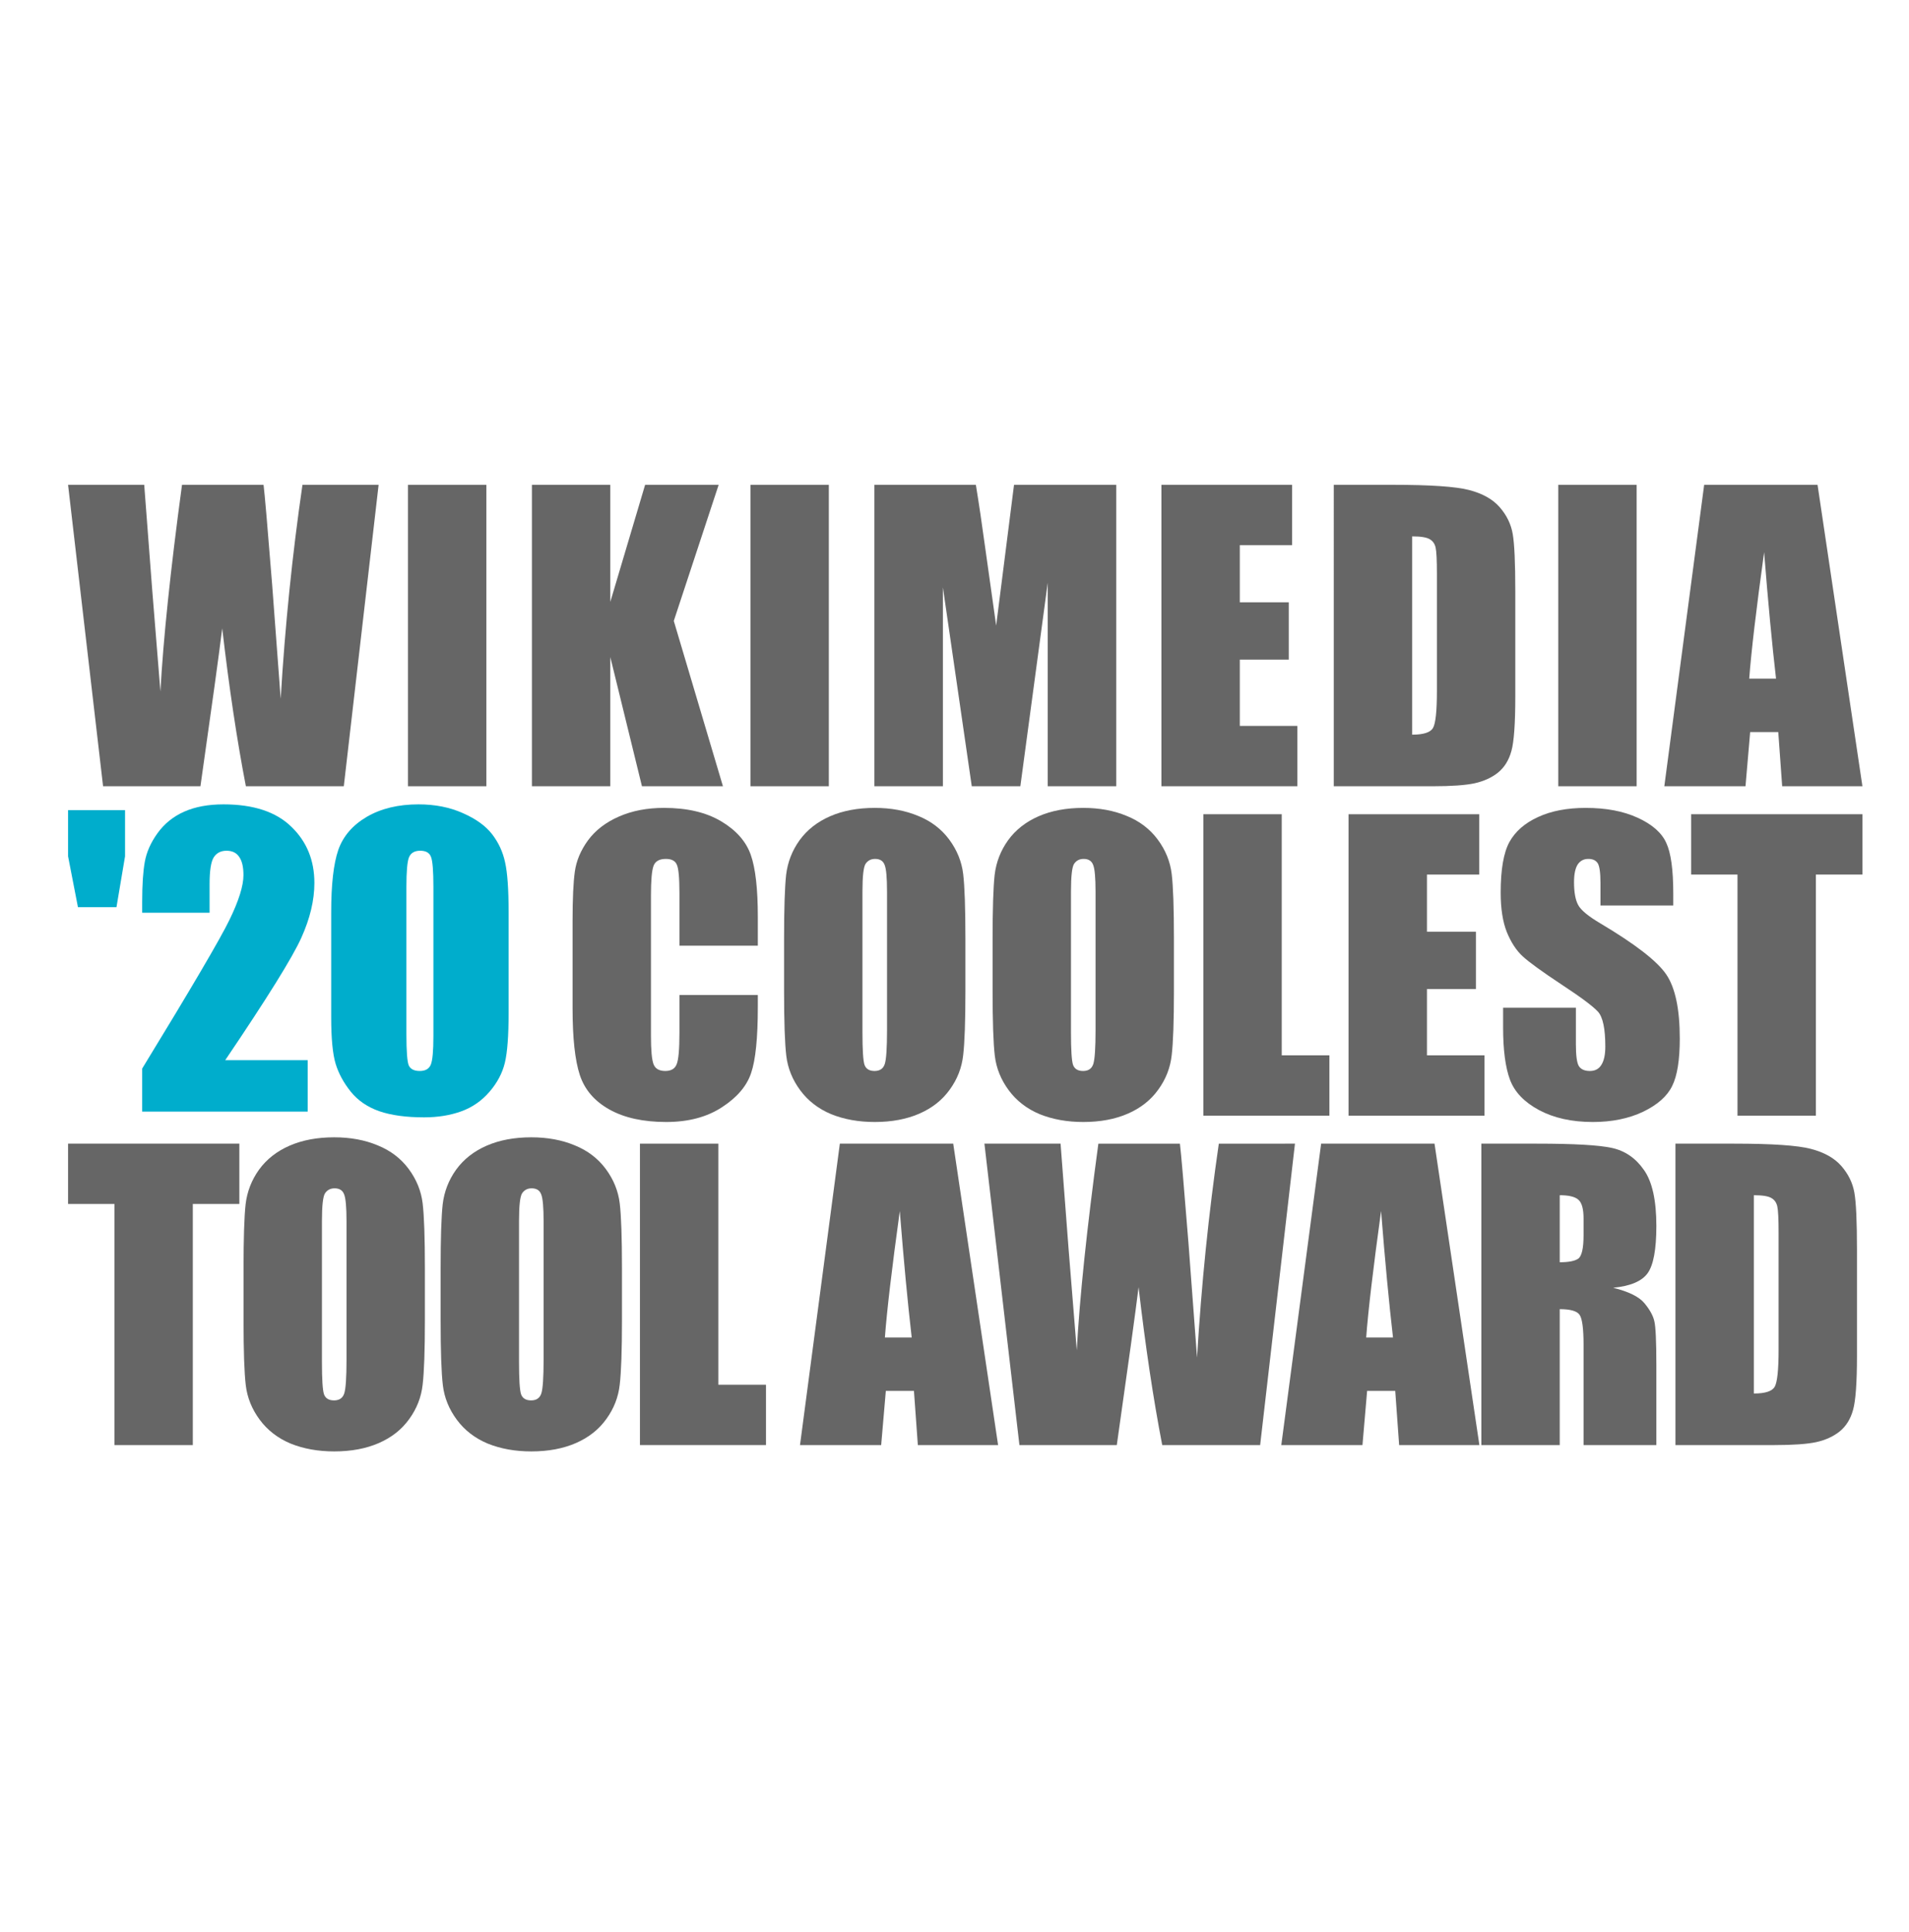 <?xml version="1.0" encoding="UTF-8" standalone="no"?>
<svg
   xmlns:dc="http://purl.org/dc/elements/1.1/"
   xmlns:cc="http://creativecommons.org/ns#"
   xmlns:rdf="http://www.w3.org/1999/02/22-rdf-syntax-ns#"
   xmlns:svg="http://www.w3.org/2000/svg"
   xmlns="http://www.w3.org/2000/svg"
   xmlns:sodipodi="http://sodipodi.sourceforge.net/DTD/sodipodi-0.dtd"
   xmlns:inkscape="http://www.inkscape.org/namespaces/inkscape"
   style="display: block; --color:#00adcc; --light-color:#3dd9f5; --lighter-color:#75ddf0;"
   width="17.384in"
   height="17.591in"
   viewBox="0 0 441.546 446.818"
   version="1.1"
   id="logo2019"
   inkscape:version="1.0 (4035a4f, 2020-05-01)"
   sodipodi:docname="Coolest Tool Award Logo no beaters.svg"
   inkscape:export-filename="/Users/jkn/dev/coolest-tool-award-transition-screens/public/Coolest Tool Award Logo no beaters.png"
   inkscape:export-xdpi="242.52"
   inkscape:export-ydpi="242.52">
  <title
     id="title1493">Wikimedia 2019 Coolest Tool Award (square)</title>
  <defs
     id="defs2" />
  <sodipodi:namedview
     inkscape:snap-text-baseline="false"
     id="base"
     pagecolor="#ffffff"
     bordercolor="#666666"
     borderopacity="1.0"
     inkscape:pageopacity="0.0"
     inkscape:pageshadow="2"
     inkscape:zoom="0.35355339"
     inkscape:cx="841.18399"
     inkscape:cy="853.86317"
     inkscape:document-units="px"
     inkscape:current-layer="layer18"
     showgrid="false"
     units="in"
     inkscape:window-width="1344"
     inkscape:window-height="1035"
     inkscape:window-x="0"
     inkscape:window-y="23"
     inkscape:window-maximized="0"
     inkscape:pagecheckerboard="false"
     inkscape:measure-start="0,0"
     inkscape:measure-end="0,0"
     showguides="true"
     inkscape:guide-bbox="true"
     fit-margin-top="0.1"
     fit-margin-left="0.1"
     fit-margin-right="0.1"
     fit-margin-bottom="0.1"
     inkscape:showpageshadow="false"
     inkscape:document-rotation="0" />
  <g
     inkscape:groupmode="layer"
     id="layer18"
     inkscape:label="BIG TEXT 7"
     style="display: inline;"
     transform="translate(-73.742,-196.582)">
    <g
       aria-label="'20"
       id="text928"
       style="font-style:normal;font-variant:normal;font-weight:normal;font-stretch:condensed;font-size:88.195px;line-height:1.25;font-family:Impact;-inkscape-font-specification:'Impact, Condensed';font-variant-ligatures:normal;font-variant-caps:normal;font-variant-numeric:normal;font-variant-east-asian:normal;letter-spacing:0px;fill:#00adcc;fill-opacity:1;stroke:none;stroke-width:0.265">
      <path
         d="m 91.763,406.398 -2.282,-11.756 v -10.68 h 13.178 v 10.68 l -1.981,11.756 z"
         style="font-style:normal;font-variant:normal;font-weight:normal;font-stretch:condensed;font-size:88.195px;font-family:Impact;-inkscape-font-specification:'Impact, Condensed';font-variant-ligatures:normal;font-variant-caps:normal;font-variant-numeric:normal;font-variant-east-asian:normal;fill:#00adcc;fill-opacity:1;stroke-width:0.265"
         id="path59" />
      <path
         d="m 144.904,441.797 v 11.886 h -38.284 v -9.948 q 17.01,-27.819 20.197,-34.408 3.23,-6.632 3.23,-10.335 0,-2.842 -0.99,-4.22 -0.947,-1.421 -2.928,-1.421 -1.981,0 -2.971,1.55 -0.947,1.55 -0.947,6.158 v 6.632 h -15.589 v -2.541 q 0,-5.857 0.603,-9.216 0.603,-3.402 2.971,-6.675 2.369,-3.273 6.158,-4.952 3.79,-1.679 9.086,-1.679 10.378,0 15.675,5.168 5.34,5.125 5.34,13.005 0,5.986 -3.014,12.661 -2.971,6.675 -17.613,28.336 z"
         style="letter-spacing:-1.323px"
         id="path61" />
      <path
         d="m 191.382,407.561 v 23.254 q 0,7.924 -0.861,11.541 -0.861,3.617 -3.574,6.761 -2.713,3.144 -6.546,4.522 -3.833,1.378 -8.57,1.378 -6.244,0 -10.378,-1.421 -4.134,-1.464 -6.589,-4.522 -2.455,-3.058 -3.488,-6.416 -1.034,-3.402 -1.034,-10.766 v -24.331 q 0,-9.603 1.636,-14.383 1.679,-4.78 6.589,-7.665 4.952,-2.885 11.972,-2.885 5.727,0 10.249,2.024 4.522,1.981 6.761,4.866 2.239,2.885 3.014,6.503 0.818,3.617 0.818,11.541 z m -17.398,-5.857 q 0,-5.555 -0.56,-6.933 -0.517,-1.421 -2.498,-1.421 -1.938,0 -2.584,1.507 -0.603,1.464 -0.603,6.847 v 34.02 q 0,6.072 0.56,7.321 0.603,1.249 2.541,1.249 1.938,0 2.541,-1.464 0.603,-1.464 0.603,-6.589 z"
         style="letter-spacing:-1.323px"
         id="path63" />
    </g>
    <g
       aria-label="TOOL AWARD"
       style="             font-style: normal;             font-variant: normal;             font-weight: normal;             font-stretch: condensed;             font-size: 88.194px;             line-height: 125%;             font-family: Impact;             -inkscape-font-specification: 'Impact, Condensed';             font-variant-ligatures: normal;             font-variant-caps: normal;             font-variant-numeric: normal;             text-align: start;             letter-spacing: -2.646px;             word-spacing: -2.646px;             writing-mode: lr-tb;             text-anchor: start;             display: inline;             fill: #666666;             fill-opacity: 1;             stroke: none;             stroke-width: 0.265px;             stroke-linecap: butt;             stroke-linejoin: miter;             stroke-opacity: 1;           "
       id="text5286"
       inkscape:label="tool award">
      <path
         d="m 129.098,461.1 v 13.953 h -10.766 v 55.767 H 100.203 V 475.052 H 89.48 v -13.953 z"
         style="               letter-spacing: -2.646px;               word-spacing: -2.646px;               fill: #666666;               fill-opacity: 1;               stroke-width: 0.265px;             "
         id="path4978"
         inkscape:connector-curvature="0" />
      <path
         d="m 172.014,501.924 q 0,10.508 -0.517,14.9 -0.474,4.349 -3.101,7.967 -2.584,3.617 -7.019,5.555 -4.436,1.938 -10.335,1.938 -5.598,0 -10.077,-1.809 -4.436,-1.852 -7.149,-5.512 -2.713,-3.66 -3.23,-7.967 -0.517,-4.306 -0.517,-15.072 v -11.929 q 0,-10.508 0.474,-14.857 0.517,-4.393 3.101,-8.01 2.627,-3.617 7.062,-5.555 4.436,-1.938 10.335,-1.938 5.598,0 10.034,1.852 4.479,1.809 7.192,5.469 2.713,3.66 3.23,7.967 0.517,4.306 0.517,15.072 z M 153.884,479.014 q 0,-4.866 -0.56,-6.201 -0.517,-1.378 -2.196,-1.378 -1.421,0 -2.196,1.12 -0.732,1.077 -0.732,6.46 v 32.556 q 0,6.072 0.474,7.493 0.517,1.421 2.325,1.421 1.852,0 2.369,-1.636 0.517,-1.636 0.517,-7.795 z"
         style="               letter-spacing: -2.646px;               word-spacing: -2.646px;               fill: #666666;               fill-opacity: 1;               stroke-width: 0.265px;             "
         id="path4980"
         inkscape:connector-curvature="0" />
      <path
         d="m 217.6,501.924 q 0,10.508 -0.517,14.9 -0.474,4.349 -3.101,7.967 -2.584,3.617 -7.019,5.555 -4.436,1.938 -10.335,1.938 -5.598,0 -10.077,-1.809 -4.436,-1.852 -7.149,-5.512 -2.713,-3.66 -3.23,-7.967 -0.517,-4.306 -0.517,-15.072 v -11.929 q 0,-10.508 0.474,-14.857 0.517,-4.393 3.101,-8.01 2.627,-3.617 7.062,-5.555 4.436,-1.938 10.335,-1.938 5.598,0 10.034,1.852 4.479,1.809 7.192,5.469 2.713,3.66 3.23,7.967 0.517,4.306 0.517,15.072 z M 199.47,479.014 q 0,-4.866 -0.56,-6.201 -0.517,-1.378 -2.196,-1.378 -1.421,0 -2.196,1.12 -0.732,1.077 -0.732,6.46 v 32.556 q 0,6.072 0.474,7.493 0.517,1.421 2.325,1.421 1.852,0 2.369,-1.636 0.517,-1.636 0.517,-7.795 z"
         style="               letter-spacing: -2.646px;               word-spacing: -2.646px;               fill: #666666;               fill-opacity: 1;               stroke-width: 0.265px;             "
         id="path4982"
         inkscape:connector-curvature="0" />
      <path
         d="M 239.888,461.1 V 516.867 h 11.024 v 13.953 h -29.154 v -69.72 z"
         style="               letter-spacing: -2.646px;               word-spacing: -2.646px;               fill: #666666;               fill-opacity: 1;               stroke-width: 0.265px;             "
         id="path4984"
         inkscape:connector-curvature="0" />
      <path
         d="m 294.22,461.1 10.378,69.72 h -18.56 l -0.904,-12.532 h -6.503 l -1.077,12.532 h -18.776 l 9.216,-69.72 z m -9.603,44.829 q -1.378,-11.843 -2.756,-29.24 -2.756,19.982 -3.445,29.24 z"
         style="               letter-spacing: -2.646px;               word-spacing: -2.646px;               fill: #666666;               fill-opacity: 1;               stroke-width: 0.265px;             "
         id="path4986"
         inkscape:connector-curvature="0" />
      <path
         d="m 373.266,461.1 -8.053,69.72 h -22.651 q -3.101,-16.063 -5.469,-36.518 -1.077,8.742 -5.038,36.518 h -22.522 l -8.096,-69.72 h 17.613 l 1.852,24.331 1.895,23.47 q 0.99,-18.216 4.995,-47.801 h 18.862 q 0.388,3.058 1.981,22.996 l 1.981,26.484 q 1.507,-25.278 5.038,-49.48 z"
         style="               letter-spacing: -2.646px;               word-spacing: -2.646px;               fill: #666666;               fill-opacity: 1;               stroke-width: 0.265px;             "
         id="path4988"
         inkscape:connector-curvature="0" />
      <path
         d="m 405.545,461.1 10.378,69.72 h -18.56 l -0.904,-12.532 h -6.503 l -1.077,12.532 h -18.776 l 9.216,-69.72 z m -9.603,44.829 q -1.378,-11.843 -2.756,-29.24 -2.756,19.982 -3.445,29.24 z"
         style="               letter-spacing: -2.646px;               word-spacing: -2.646px;               fill: #666666;               fill-opacity: 1;               stroke-width: 0.265px;             "
         id="path4990"
         inkscape:connector-curvature="0" />
      <path
         d="m 416.378,461.1 h 12.833 q 12.833,0 17.355,0.99 4.565,0.99 7.407,5.082 2.885,4.048 2.885,12.962 0,8.139 -2.024,10.938 -2.024,2.799 -7.967,3.359 5.383,1.335 7.235,3.574 1.852,2.239 2.282,4.134 0.474,1.852 0.474,10.292 v 18.388 h -16.838 v -23.168 q 0,-5.598 -0.904,-6.933 -0.861,-1.335 -4.608,-1.335 v 31.436 h -18.13 z m 18.13,11.929 v 15.503 q 3.058,0 4.263,-0.818 1.249,-0.861 1.249,-5.469 v -3.833 q 0,-3.316 -1.206,-4.349 -1.163,-1.034 -4.306,-1.034 z"
         style="               letter-spacing: -2.646px;               word-spacing: -2.646px;               fill: #666666;               fill-opacity: 1;               stroke-width: 0.265px;             "
         id="path4992"
         inkscape:connector-curvature="0" />
      <path
         d="m 461.275,461.1 h 13.565 q 13.134,0 17.742,1.206 4.651,1.206 7.062,3.962 2.412,2.756 3.014,6.158 0.603,3.359 0.603,13.264 V 510.106 q 0,9.388 -0.904,12.575 -0.861,3.144 -3.058,4.952 -2.196,1.766 -5.426,2.498 -3.23,0.689 -9.732,0.689 h -22.867 z m 18.13,11.929 V 518.891 q 3.919,0 4.823,-1.55 0.904,-1.593 0.904,-8.57 v -27.087 q 0,-4.737 -0.301,-6.072 -0.301,-1.335 -1.378,-1.938 -1.077,-0.646 -4.048,-0.646 z"
         style="               letter-spacing: -2.646px;               word-spacing: -2.646px;               fill: #666666;               fill-opacity: 1;               stroke-width: 0.265px;             "
         id="path4994"
         inkscape:connector-curvature="0" />
    </g>
    <g
       aria-label="COOLEST"
       style="             font-style: normal;             font-variant: normal;             font-weight: normal;             font-stretch: condensed;             font-size: 88.194px;             line-height: 125%;             font-family: Impact;             -inkscape-font-specification: 'Impact, Condensed';             font-variant-ligatures: normal;             font-variant-caps: normal;             font-variant-numeric: normal;             text-align: start;             letter-spacing: 0px;             word-spacing: 0px;             writing-mode: lr-tb;             text-anchor: start;             display: inline;             fill: #666666;             fill-opacity: 1;             stroke: none;             stroke-width: 0.265px;             stroke-linecap: butt;             stroke-linejoin: miter;             stroke-opacity: 1;           "
       id="text5282"
       inkscape:label="coolest">
      <path
         d="m 249.023,415.311 h -18.13 v -12.144 q 0,-5.297 -0.603,-6.589 -0.56,-1.335 -2.541,-1.335 -2.239,0 -2.842,1.593 -0.603,1.593 -0.603,6.89 v 32.384 q 0,5.082 0.603,6.632 0.603,1.55 2.713,1.55 2.024,0 2.627,-1.55 0.646,-1.55 0.646,-7.278 v -8.742 h 18.13 v 2.713 q 0,10.809 -1.55,15.331 -1.507,4.522 -6.761,7.924 -5.211,3.402 -12.876,3.402 -7.967,0 -13.134,-2.885 -5.168,-2.885 -6.847,-7.967 -1.679,-5.125 -1.679,-15.374 v -20.369 q 0,-7.536 0.517,-11.283 0.517,-3.79 3.058,-7.278 2.584,-3.488 7.106,-5.469 4.565,-2.024 10.464,-2.024 8.01,0 13.221,3.101 5.211,3.101 6.847,7.751 1.636,4.608 1.636,14.383 z"
         style="               letter-spacing: 0px;               fill: #666666;               fill-opacity: 1;               stroke-width: 0.265px;             "
         id="path4963"
         inkscape:connector-curvature="0" />
      <path
         d="m 297.039,425.732 q 0,10.508 -0.517,14.9 -0.474,4.349 -3.101,7.967 -2.584,3.617 -7.019,5.555 -4.436,1.938 -10.335,1.938 -5.598,0 -10.077,-1.809 -4.436,-1.852 -7.149,-5.512 -2.713,-3.66 -3.23,-7.967 -0.517,-4.306 -0.517,-15.072 v -11.929 q 0,-10.508 0.474,-14.857 0.517,-4.393 3.101,-8.01 2.627,-3.617 7.062,-5.555 4.436,-1.938 10.335,-1.938 5.598,0 10.034,1.852 4.479,1.809 7.192,5.469 2.713,3.66 3.23,7.967 0.517,4.306 0.517,15.072 z m -18.13,-22.91 q 0,-4.866 -0.56,-6.201 -0.517,-1.378 -2.196,-1.378 -1.421,0 -2.196,1.12 -0.732,1.077 -0.732,6.46 v 32.556 q 0,6.072 0.474,7.493 0.517,1.421 2.325,1.421 1.852,0 2.369,-1.636 0.517,-1.636 0.517,-7.795 z"
         style="               letter-spacing: 0px;               fill: #666666;               fill-opacity: 1;               stroke-width: 0.265px;             "
         id="path4965"
         inkscape:connector-curvature="0" />
      <path
         d="m 345.271,425.732 q 0,10.508 -0.517,14.9 -0.474,4.349 -3.101,7.967 -2.584,3.617 -7.019,5.555 -4.436,1.938 -10.335,1.938 -5.598,0 -10.077,-1.809 -4.436,-1.852 -7.149,-5.512 -2.713,-3.66 -3.23,-7.967 -0.517,-4.306 -0.517,-15.072 v -11.929 q 0,-10.508 0.474,-14.857 0.517,-4.393 3.101,-8.01 2.627,-3.617 7.062,-5.555 4.436,-1.938 10.335,-1.938 5.598,0 10.034,1.852 4.479,1.809 7.192,5.469 2.713,3.66 3.23,7.967 0.517,4.306 0.517,15.072 z m -18.13,-22.91 q 0,-4.866 -0.56,-6.201 -0.517,-1.378 -2.196,-1.378 -1.421,0 -2.196,1.12 -0.732,1.077 -0.732,6.46 v 32.556 q 0,6.072 0.474,7.493 0.517,1.421 2.325,1.421 1.852,0 2.369,-1.636 0.517,-1.636 0.517,-7.795 z"
         style="               letter-spacing: 0px;               fill: #666666;               fill-opacity: 1;               stroke-width: 0.265px;             "
         id="path4967"
         inkscape:connector-curvature="0" />
      <path
         d="m 370.204,384.908 v 55.767 h 11.024 v 13.953 h -29.154 v -69.72 z"
         style="               letter-spacing: 0px;               fill: #666666;               fill-opacity: 1;               stroke-width: 0.265px;             "
         id="path4969"
         inkscape:connector-curvature="0" />
      <path
         d="m 385.664,384.908 h 30.231 v 13.953 h -12.101 v 13.221 h 11.326 v 13.264 h -11.326 v 15.331 h 13.307 v 13.953 h -31.436 z"
         style="               letter-spacing: 0px;               fill: #666666;               fill-opacity: 1;               stroke-width: 0.265px;             "
         id="path4971"
         inkscape:connector-curvature="0" />
      <path
         d="M 460.767,406.009 H 443.93 v -5.168 q 0,-3.617 -0.646,-4.608 -0.646,-0.99 -2.153,-0.99 -1.636,0 -2.498,1.335 -0.818,1.335 -0.818,4.048 0,3.488 0.947,5.254 0.904,1.766 5.125,4.263 12.101,7.192 15.245,11.799 3.144,4.608 3.144,14.857 0,7.45 -1.766,10.981 -1.723,3.531 -6.718,5.943 -4.995,2.369 -11.627,2.369 -7.278,0 -12.445,-2.756 -5.125,-2.756 -6.718,-7.019 -1.593,-4.263 -1.593,-12.101 v -4.565 h 16.838 v 8.484 q 0,3.919 0.689,5.038 0.732,1.12 2.541,1.12 1.809,0 2.67,-1.421 0.904,-1.421 0.904,-4.22 0,-6.158 -1.679,-8.053 -1.723,-1.895 -8.484,-6.33 -6.761,-4.479 -8.957,-6.503 -2.196,-2.024 -3.66,-5.598 -1.421,-3.574 -1.421,-9.13 0,-8.01 2.024,-11.713 2.067,-3.703 6.632,-5.771 4.565,-2.11 11.024,-2.11 7.062,0 12.015,2.282 4.995,2.282 6.589,5.771 1.636,3.445 1.636,11.756 z"
         style="               letter-spacing: 0px;               fill: #666666;               fill-opacity: 1;               stroke-width: 0.265px;             "
         id="path4973"
         inkscape:connector-curvature="0" />
      <path
         d="m 504.52,384.908 v 13.953 H 493.754 v 55.767 h -18.13 v -55.767 h -10.723 v -13.953 z"
         style="               letter-spacing: 0px;               fill: #666666;               fill-opacity: 1;               stroke-width: 0.265px;             "
         id="path4975"
         inkscape:connector-curvature="0" />
    </g>
    <g
       aria-label="WIKIMEDIA"
       style="             font-style: normal;             font-variant: normal;             font-weight: normal;             font-stretch: condensed;             font-size: 88.194px;             line-height: 125%;             font-family: Impact;             -inkscape-font-specification: 'Impact, Condensed';             font-variant-ligatures: normal;             font-variant-caps: normal;             font-variant-numeric: normal;             text-align: start;             letter-spacing: 3.175px;             word-spacing: 0px;             writing-mode: lr-tb;             text-anchor: start;             display: inline;             fill: #666666;             fill-opacity: 1;             stroke: none;             stroke-width: 0.265px;             stroke-linecap: butt;             stroke-linejoin: miter;             stroke-opacity: 1;           "
       id="text5278"
       inkscape:label="wikimedia">
      <path
         d="m 161.31,308.716 -8.053,69.72 h -22.651 q -3.101,-16.063 -5.469,-36.518 -1.077,8.742 -5.038,36.518 H 97.576 L 89.48,308.716 H 107.093 l 1.852,24.331 1.895,23.47 q 0.99,-18.216 4.995,-47.801 h 18.862 q 0.388,3.058 1.981,22.996 l 1.981,26.484 q 1.507,-25.278 5.038,-49.48 z"
         style="               letter-spacing: 3.175px;               fill: #666666;               fill-opacity: 1;               stroke-width: 0.265px;             "
         id="path4937"
         inkscape:connector-curvature="0" />
      <path
         d="m 186.232,308.716 v 69.72 h -18.13 v -69.72 z"
         style="               letter-spacing: 3.175px;               fill: #666666;               fill-opacity: 1;               stroke-width: 0.265px;             "
         id="path4939"
         inkscape:connector-curvature="0" />
      <path
         d="m 239.964,308.716 -10.378,31.48 11.369,38.241 h -18.733 l -7.321,-29.886 v 29.886 h -18.13 v -69.72 h 18.13 v 27.087 l 8.053,-27.087 z"
         style="               letter-spacing: 3.175px;               fill: #666666;               fill-opacity: 1;               stroke-width: 0.265px;             "
         id="path4941"
         inkscape:connector-curvature="0" />
      <path
         d="m 265.446,308.716 v 69.72 h -18.13 v -69.72 z"
         style="               letter-spacing: 3.175px;               fill: #666666;               fill-opacity: 1;               stroke-width: 0.265px;             "
         id="path4943"
         inkscape:connector-curvature="0" />
      <path
         d="m 331.925,308.716 v 69.72 h -15.847 v -47.069 l -6.33,47.069 h -11.24 l -6.675,-45.992 v 45.992 h -15.847 v -69.72 h 23.47 q 1.034,6.287 2.196,14.814 l 2.498,17.742 4.134,-32.556 z"
         style="               letter-spacing: 3.175px;               fill: #666666;               fill-opacity: 1;               stroke-width: 0.265px;             "
         id="path4945"
         inkscape:connector-curvature="0" />
      <path
         d="m 342.377,308.716 h 30.231 v 13.953 h -12.101 v 13.221 h 11.326 v 13.264 h -11.326 v 15.331 h 13.307 v 13.953 h -31.436 z"
         style="               letter-spacing: 3.175px;               fill: #666666;               fill-opacity: 1;               stroke-width: 0.265px;             "
         id="path4947"
         inkscape:connector-curvature="0" />
      <path
         d="m 382.243,308.716 h 13.565 q 13.134,0 17.742,1.206 4.651,1.206 7.062,3.962 2.412,2.756 3.014,6.158 0.603,3.359 0.603,13.264 v 24.417 q 0,9.388 -0.904,12.575 -0.861,3.144 -3.058,4.952 -2.196,1.766 -5.426,2.498 -3.23,0.689 -9.732,0.689 h -22.867 z m 18.13,11.929 v 45.863 q 3.919,0 4.823,-1.55 0.904,-1.593 0.904,-8.57 v -27.087 q 0,-4.737 -0.301,-6.072 -0.301,-1.335 -1.378,-1.938 -1.077,-0.646 -4.048,-0.646 z"
         style="               letter-spacing: 3.175px;               fill: #666666;               fill-opacity: 1;               stroke-width: 0.265px;             "
         id="path4949"
         inkscape:connector-curvature="0" />
      <path
         d="m 452.296,308.716 v 69.72 h -18.13 v -69.72 z"
         style="               letter-spacing: 3.175px;               fill: #666666;               fill-opacity: 1;               stroke-width: 0.265px;             "
         id="path4951"
         inkscape:connector-curvature="0" />
      <path
         d="m 494.142,308.716 10.378,69.72 h -18.56 l -0.904,-12.532 h -6.503 l -1.077,12.532 h -18.776 l 9.216,-69.72 z m -9.603,44.829 q -1.378,-11.843 -2.756,-29.24 -2.756,19.982 -3.445,29.24 z"
         style="               letter-spacing: 3.175px;               fill: #666666;               fill-opacity: 1;               stroke-width: 0.265px;             "
         id="path4953"
         inkscape:connector-curvature="0" />
    </g>
  </g>
</svg>
